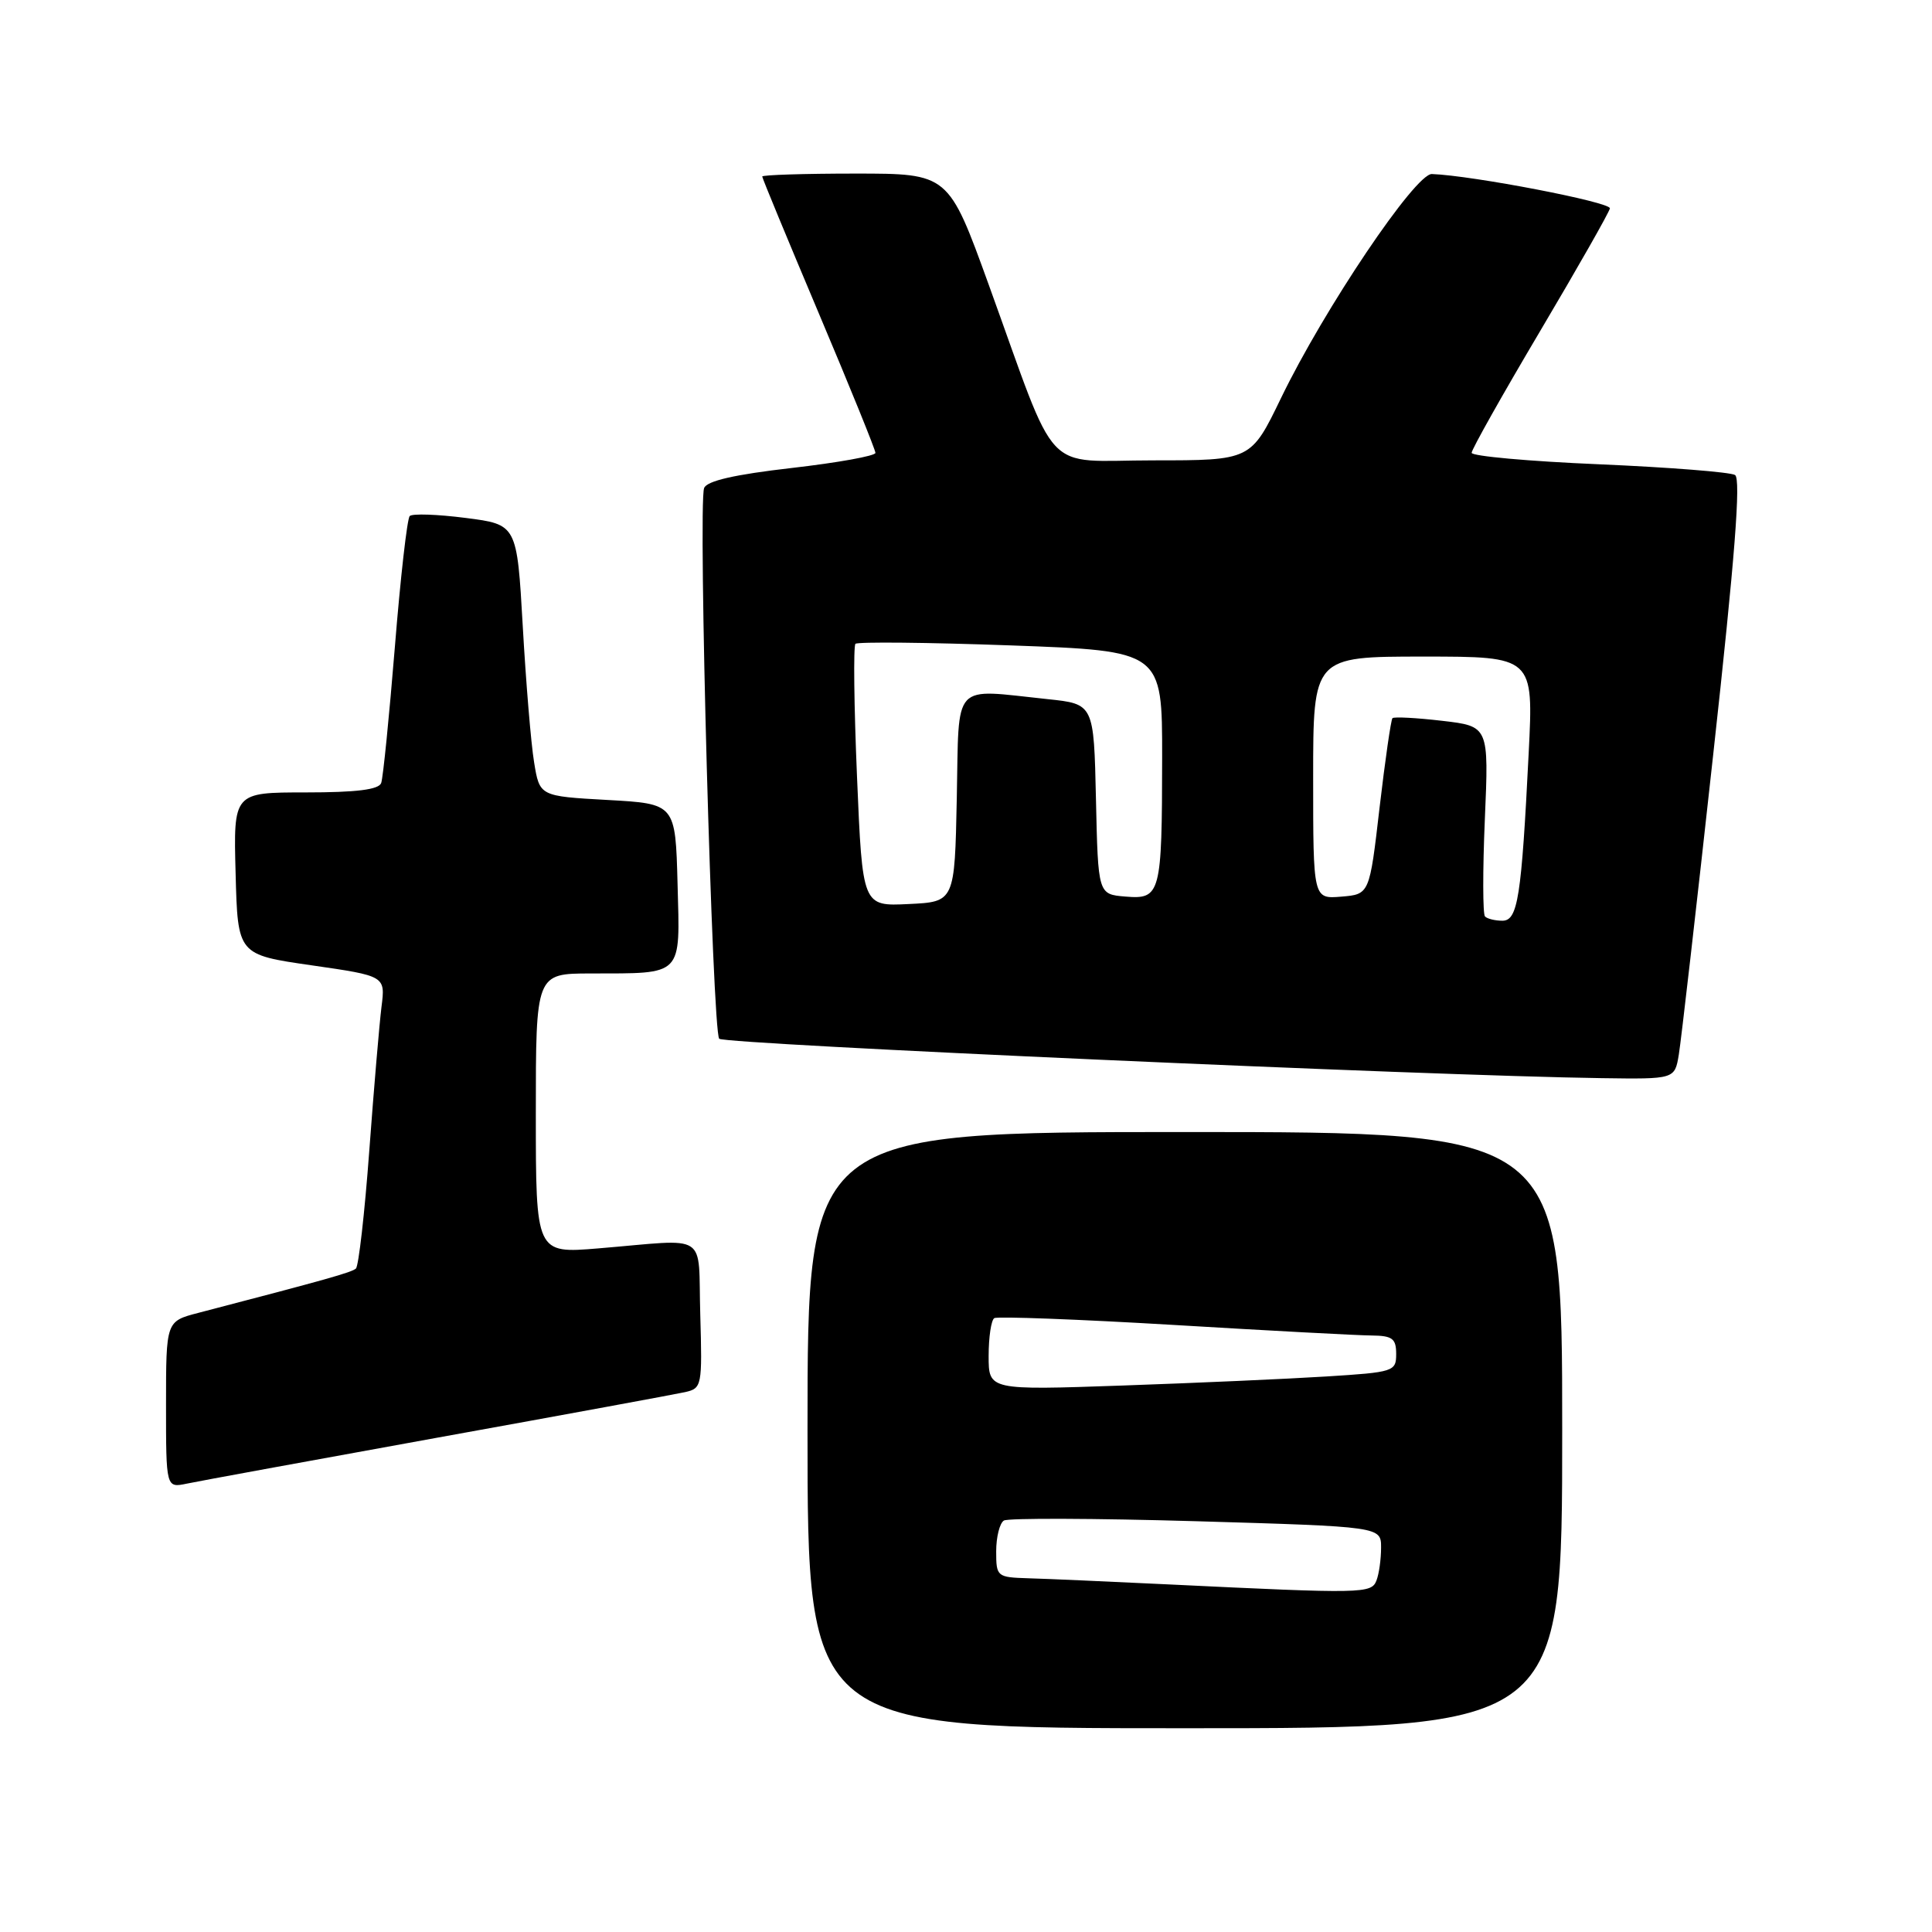 <?xml version="1.0" encoding="UTF-8" standalone="no"?>
<!DOCTYPE svg PUBLIC "-//W3C//DTD SVG 1.1//EN" "http://www.w3.org/Graphics/SVG/1.1/DTD/svg11.dtd" >
<svg xmlns="http://www.w3.org/2000/svg" xmlns:xlink="http://www.w3.org/1999/xlink" version="1.1" viewBox="0 0 256 256">
 <g >
 <path fill="currentColor"
d=" M 207.00 189.50 C 207.00 150.00 207.00 150.00 157.00 150.00 C 107.00 150.00 107.00 150.00 107.00 189.50 C 107.00 229.00 107.00 229.00 157.00 229.00 C 207.00 229.00 207.00 229.00 207.00 189.50 Z  M 58.00 190.49 C 74.78 187.46 89.53 184.74 90.79 184.46 C 93.00 183.96 93.06 183.64 92.79 174.22 C 92.46 163.06 94.19 164.19 79.25 165.42 C 71.00 166.10 71.00 166.10 71.00 147.55 C 71.00 129.00 71.00 129.00 78.25 128.99 C 90.63 128.96 90.11 129.50 89.78 117.12 C 89.50 106.50 89.50 106.50 80.50 106.00 C 71.50 105.50 71.50 105.50 70.77 101.00 C 70.36 98.53 69.69 90.42 69.27 83.00 C 68.50 69.50 68.50 69.50 61.71 68.63 C 57.97 68.15 54.63 68.03 54.29 68.38 C 53.95 68.72 53.06 76.54 52.32 85.75 C 51.57 94.96 50.76 103.06 50.51 103.75 C 50.20 104.63 47.24 105.00 40.50 105.00 C 30.93 105.00 30.93 105.00 31.22 115.75 C 31.50 126.50 31.50 126.50 41.29 127.91 C 51.07 129.32 51.07 129.32 50.55 133.41 C 50.27 135.66 49.54 144.25 48.93 152.50 C 48.32 160.75 47.52 167.76 47.16 168.09 C 46.58 168.60 43.41 169.50 26.25 173.97 C 22.00 175.08 22.00 175.08 22.00 186.12 C 22.00 197.16 22.00 197.16 24.75 196.59 C 26.26 196.27 41.23 193.53 58.00 190.49 Z  M 222.45 139.75 C 222.75 137.96 224.80 120.10 227.00 100.06 C 229.89 73.86 230.70 63.43 229.90 62.94 C 229.28 62.56 221.18 61.92 211.89 61.52 C 202.60 61.13 195.00 60.44 195.00 60.00 C 195.00 59.55 199.08 52.30 204.07 43.88 C 209.06 35.46 213.23 28.13 213.32 27.61 C 213.47 26.79 195.13 23.26 189.73 23.06 C 187.54 22.98 175.45 40.94 169.74 52.75 C 165.75 61.00 165.75 61.00 152.84 61.00 C 137.92 61.00 140.39 63.63 131.02 37.75 C 125.68 23.00 125.68 23.00 113.34 23.00 C 106.55 23.00 101.00 23.18 101.00 23.39 C 101.00 23.61 104.38 31.77 108.50 41.53 C 112.63 51.30 116.00 59.61 116.00 60.01 C 116.00 60.41 111.01 61.31 104.91 62.01 C 97.33 62.88 93.66 63.72 93.30 64.67 C 92.47 66.81 94.40 136.73 95.30 137.64 C 96.03 138.37 189.43 142.55 212.20 142.86 C 221.91 143.00 221.91 143.00 222.45 139.75 Z  M 155.00 209.95 C 147.03 209.57 138.59 209.19 136.25 209.13 C 132.10 209.00 132.00 208.92 132.00 205.56 C 132.00 203.67 132.46 201.83 133.02 201.48 C 133.59 201.14 145.06 201.18 158.52 201.57 C 183.00 202.29 183.00 202.29 183.00 205.06 C 183.00 206.59 182.73 208.55 182.39 209.42 C 181.72 211.17 180.66 211.19 155.00 209.95 Z  M 131.00 179.67 C 131.00 177.16 131.34 174.91 131.75 174.66 C 132.16 174.41 142.85 174.81 155.50 175.56 C 168.15 176.32 179.96 176.95 181.75 176.96 C 184.51 176.99 185.00 177.37 185.00 179.41 C 185.00 181.73 184.69 181.83 175.75 182.39 C 170.66 182.71 158.51 183.25 148.75 183.59 C 131.00 184.21 131.00 184.21 131.00 179.67 Z  M 196.77 121.44 C 196.47 121.13 196.46 115.34 196.75 108.56 C 197.28 96.23 197.28 96.23 191.08 95.51 C 187.67 95.11 184.71 94.96 184.51 95.16 C 184.31 95.36 183.54 100.70 182.80 107.01 C 181.47 118.50 181.47 118.50 177.73 118.81 C 174.00 119.12 174.00 119.12 174.00 103.06 C 174.00 87.00 174.00 87.00 188.60 87.00 C 203.20 87.00 203.20 87.00 202.56 99.75 C 201.60 118.96 201.12 122.00 199.07 122.00 C 198.12 122.00 197.08 121.75 196.77 121.44 Z  M 113.56 102.96 C 113.16 93.54 113.07 85.60 113.35 85.31 C 113.64 85.03 122.90 85.12 133.94 85.52 C 154.00 86.25 154.00 86.25 153.99 100.38 C 153.97 118.50 153.79 119.19 149.12 118.80 C 145.50 118.50 145.50 118.50 145.22 105.89 C 144.94 93.28 144.94 93.28 138.82 92.64 C 125.99 91.30 127.10 90.09 126.78 105.75 C 126.50 119.50 126.50 119.50 120.39 119.79 C 114.28 120.09 114.28 120.09 113.56 102.96 Z "/>
</g>
</svg>